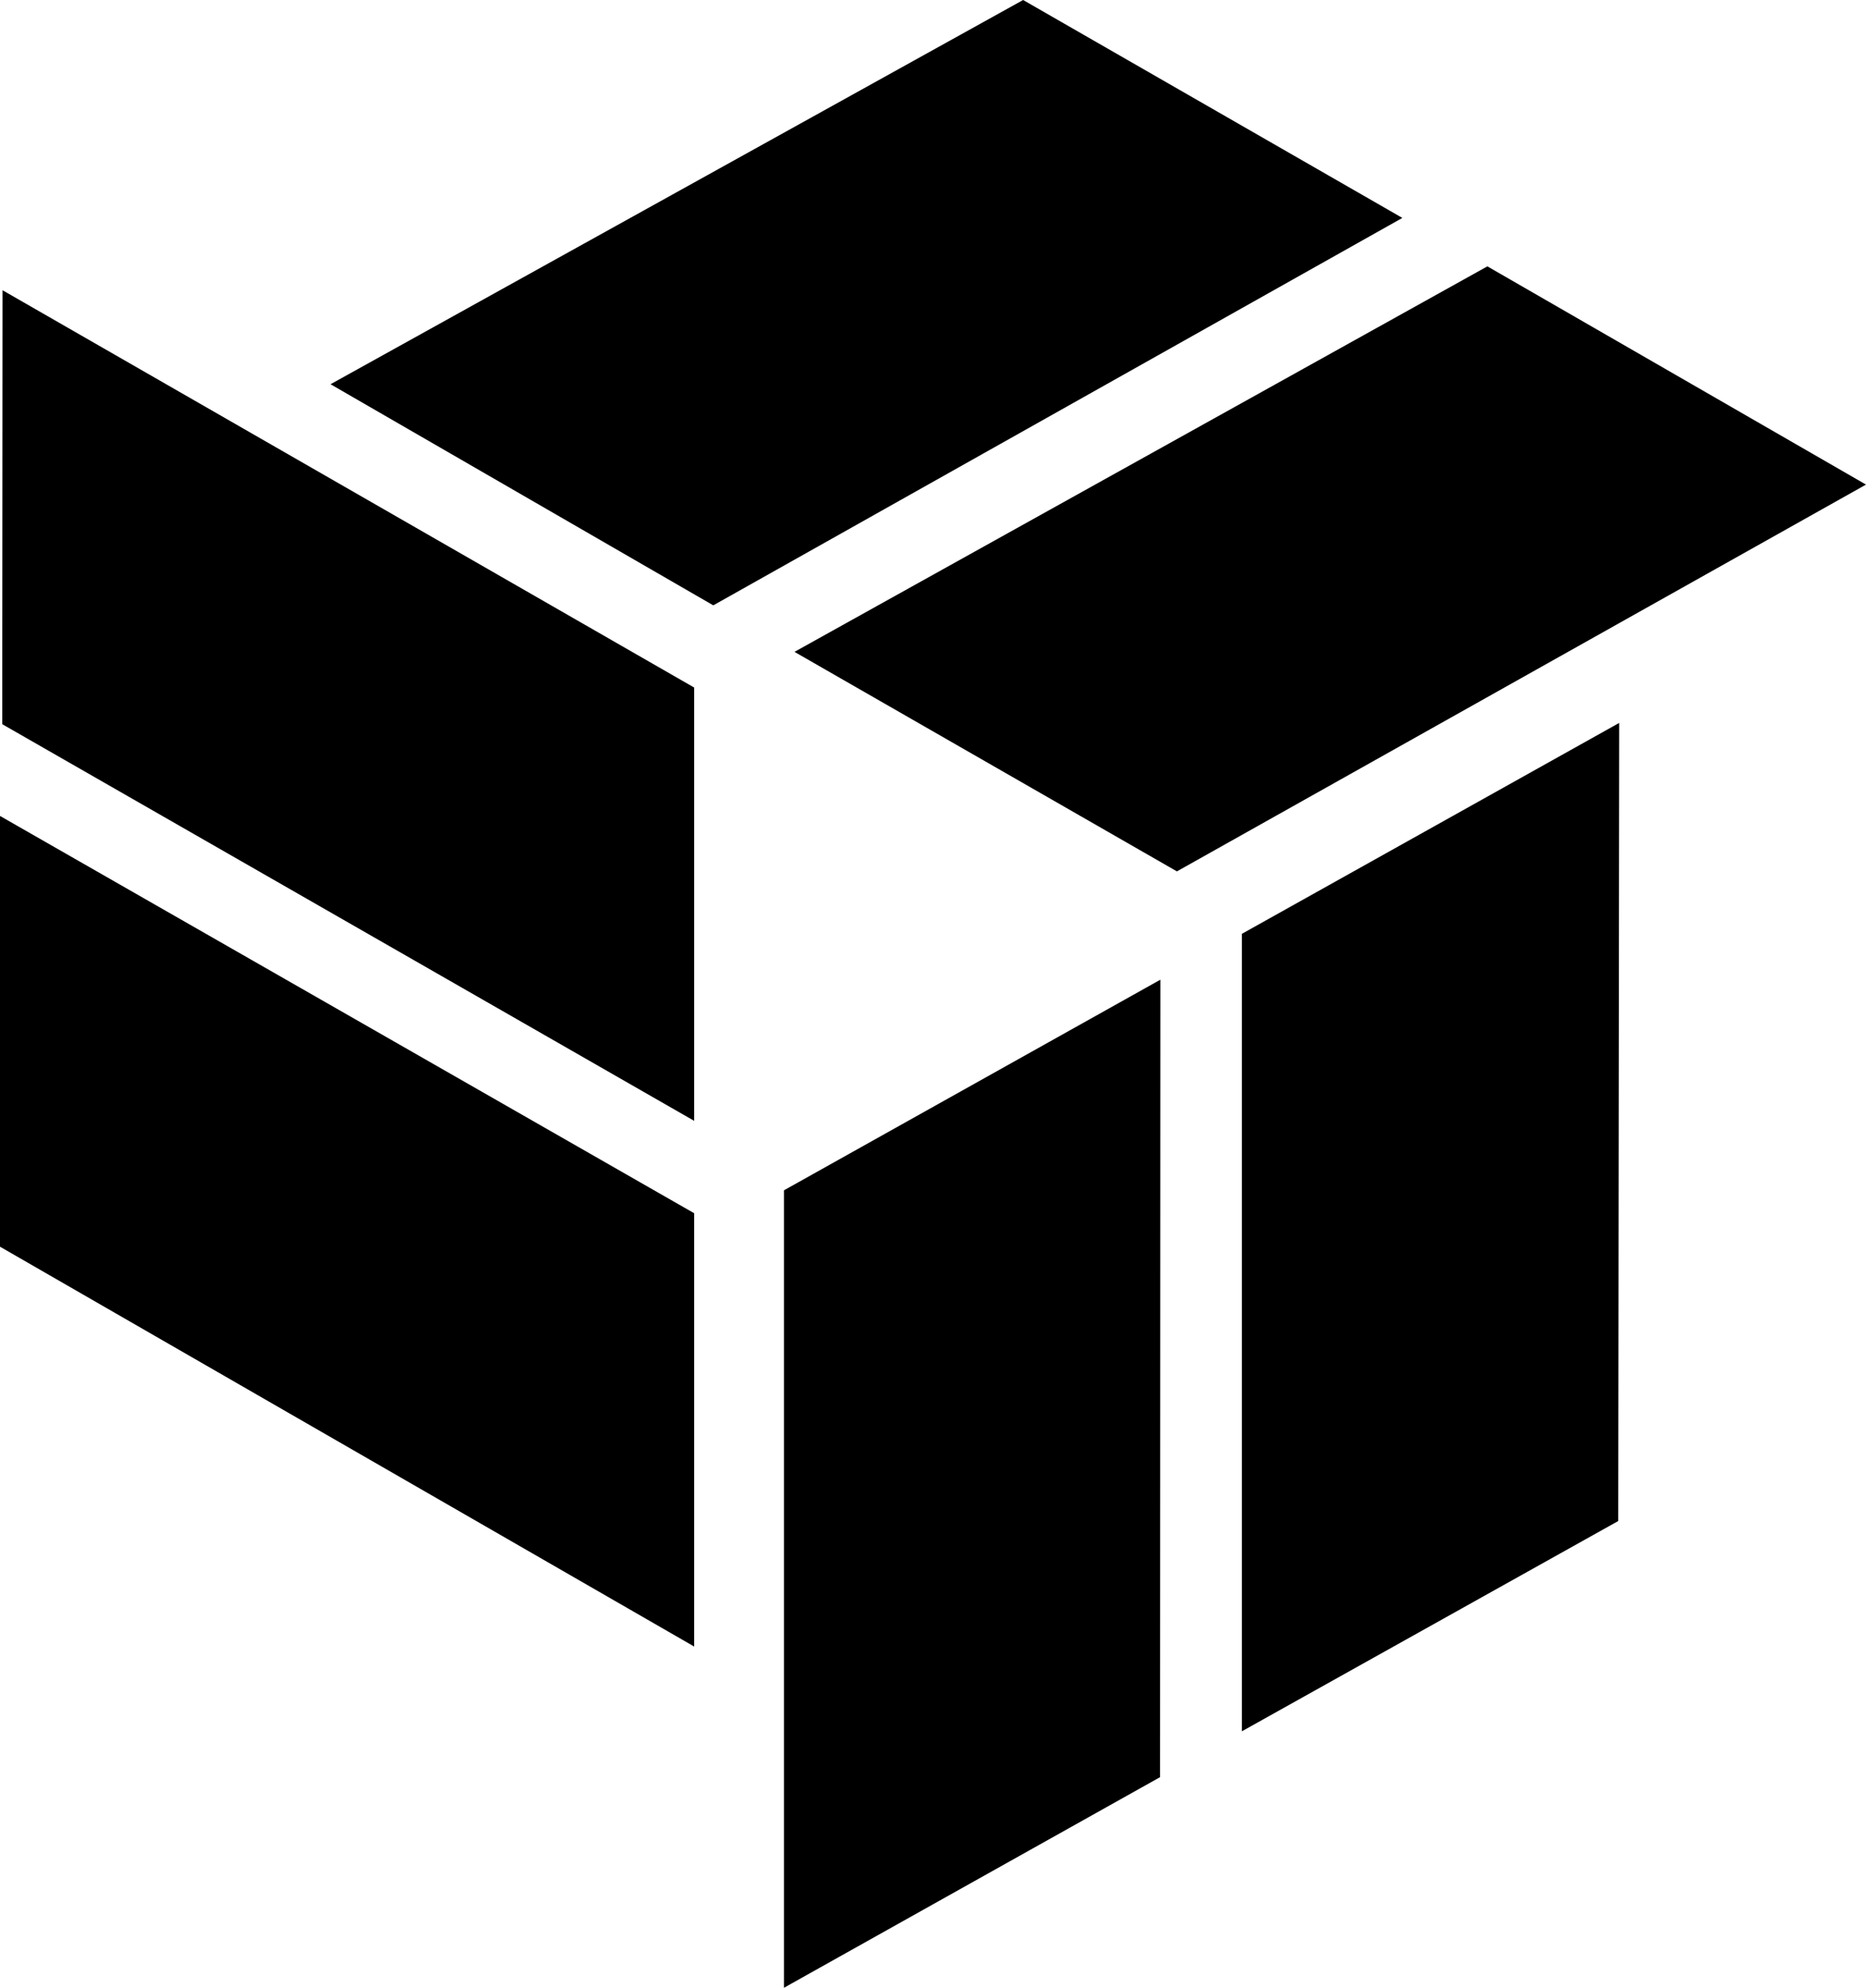 <svg xmlns="http://www.w3.org/2000/svg" width="586" viewBox="0 0 586 623.9" height="623.9" xml:space="preserve" style="enable-background:new 0 0 586 623.9"><path d="M103.8 120.6 224 190 440.4 68.4 321.3 0zM249.5 204.6l120.1 68.9L586 152.1 467.1 83.6zM508.5 226.9 390 293.1v250.3l118.2-66zM364.4 307.5l-118.2 66.1v250.3l118.1-66.1zM218 516.8v-136L0 256.1v135.2zM218 351.8v-136L.8 91.1.7 227.3z"></path></svg>